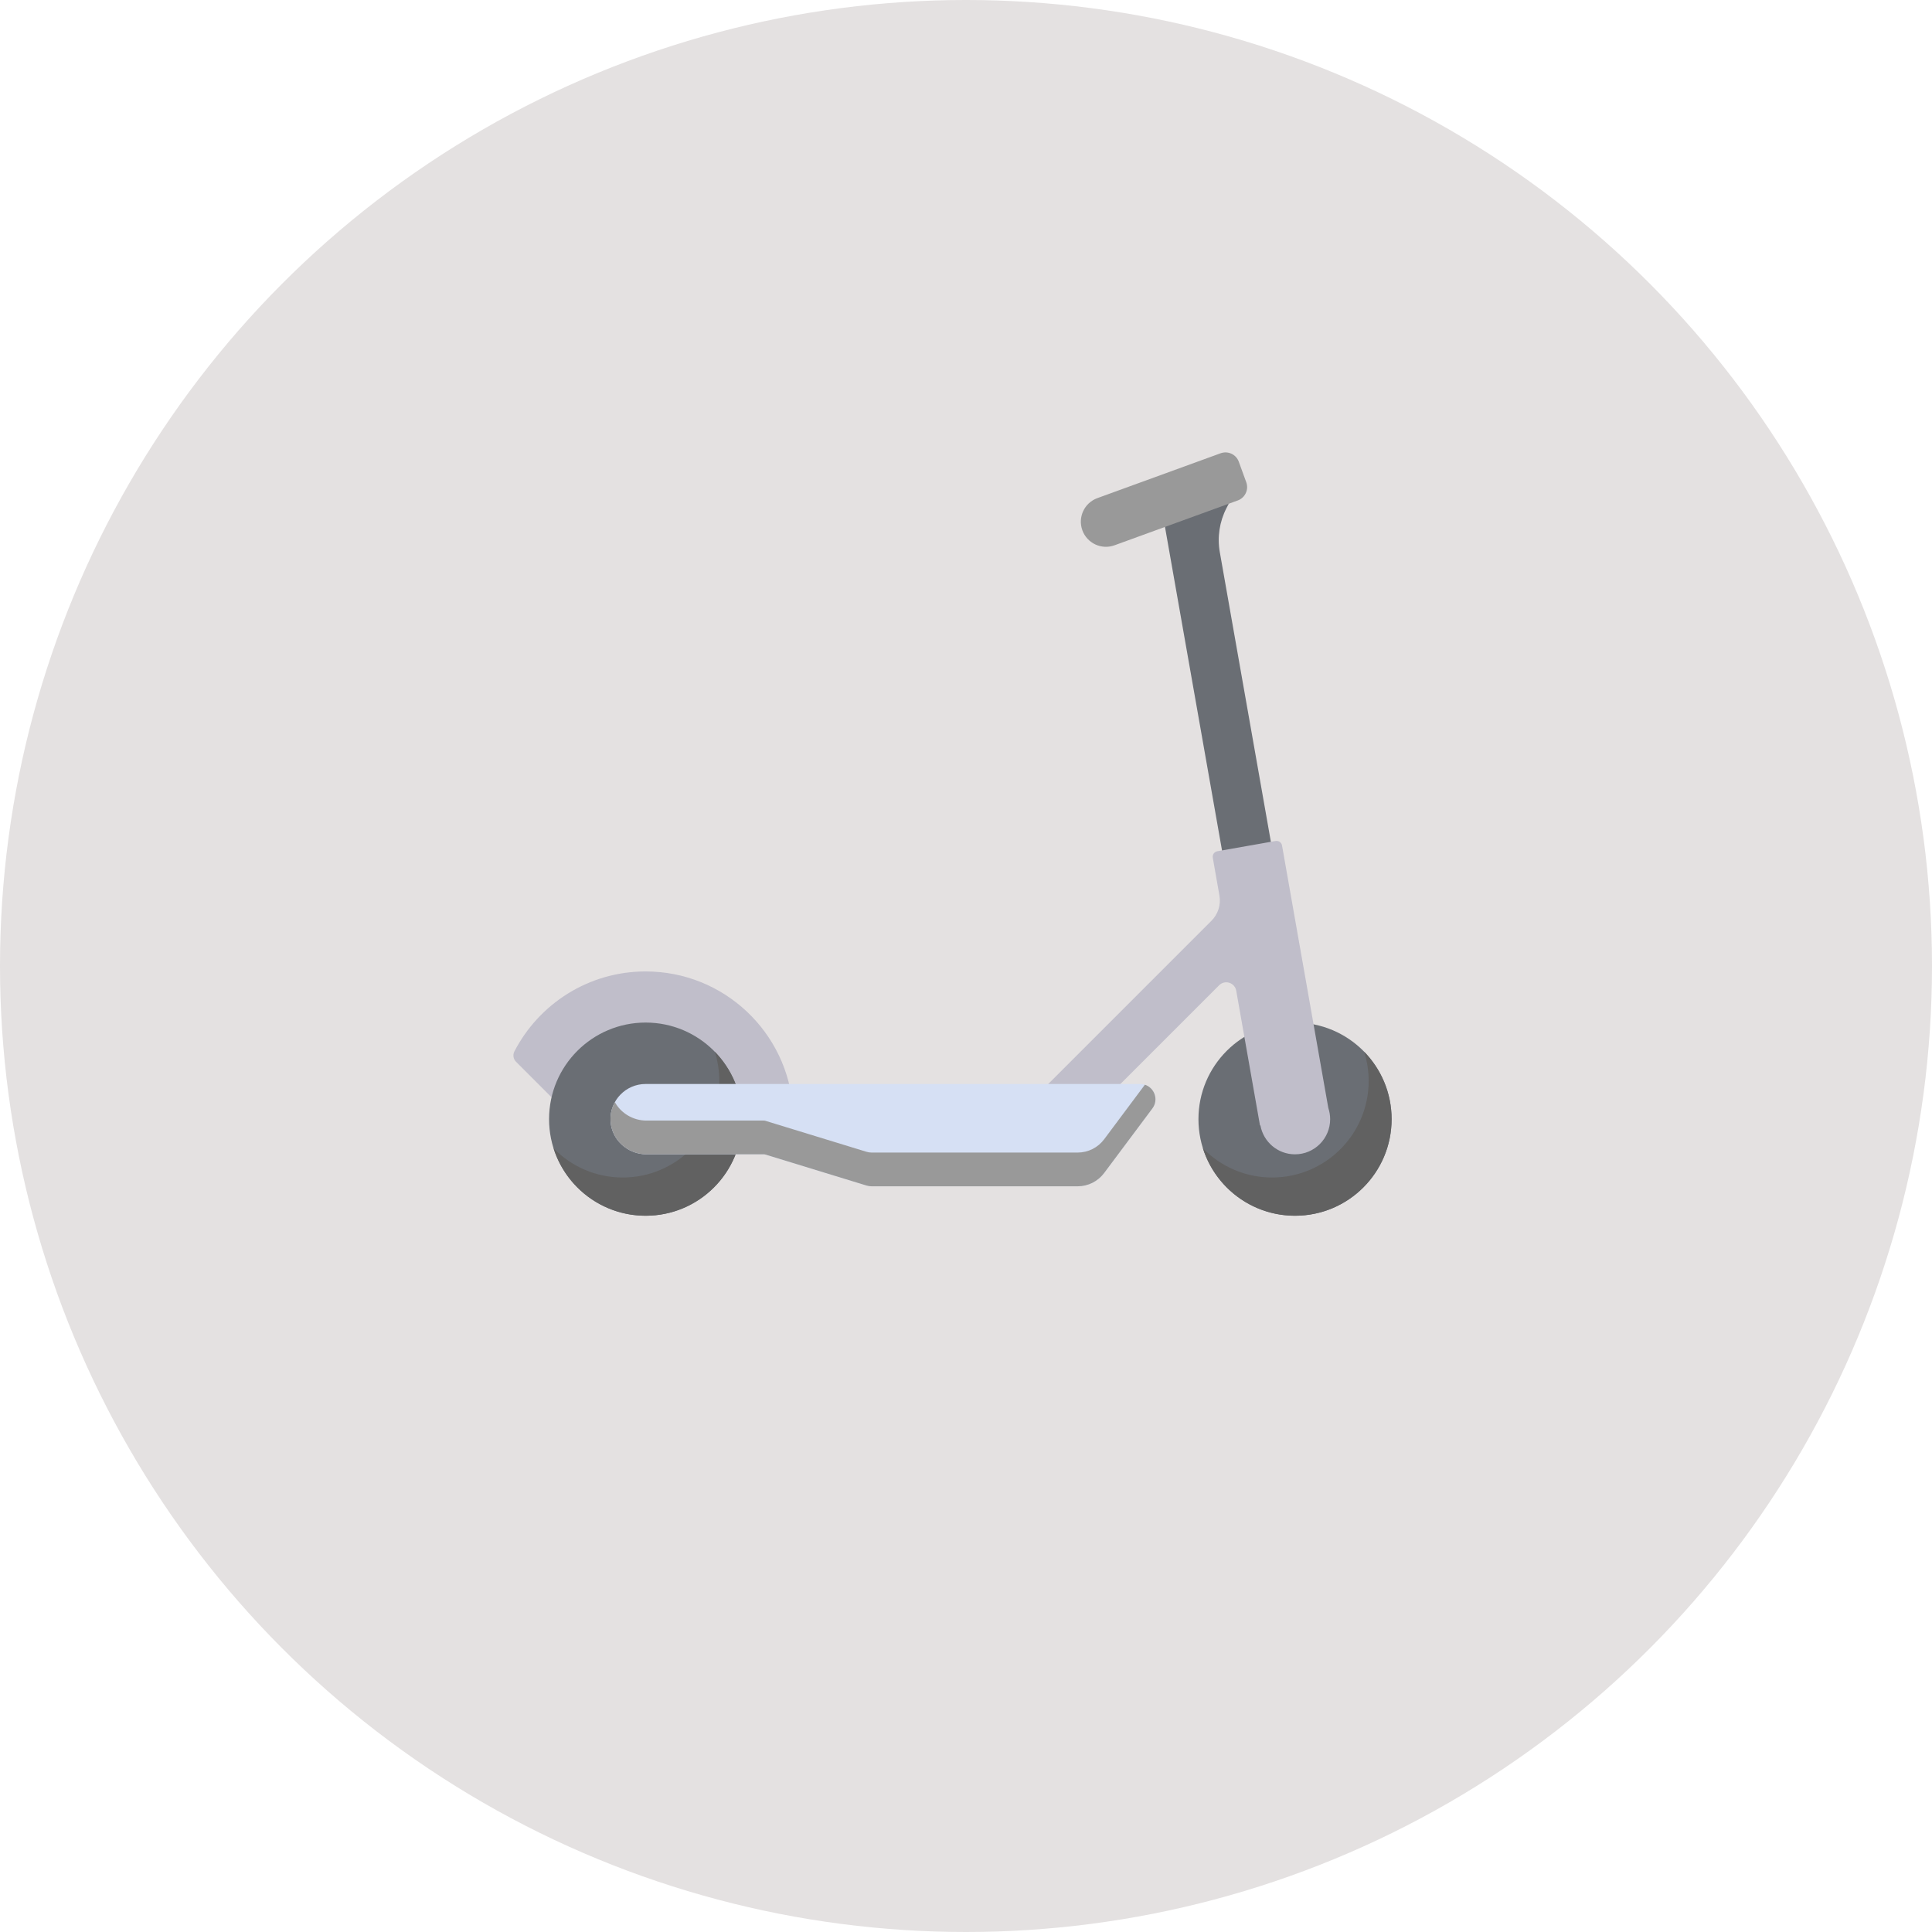<svg width="76" height="76" viewBox="0 0 76 76" fill="none" xmlns="http://www.w3.org/2000/svg">
<circle cx="38" cy="38" r="38" fill="#E4E1E1"/>
<g clip-path="url(#clip0_2919_21729)">
<path d="M22.557 44.025H30.848C31.051 44.025 31.209 43.853 31.196 43.651C31.003 40.616 28.481 38.214 25.398 38.214C23.149 38.214 21.201 39.492 20.235 41.36C20.201 41.426 20.189 41.501 20.201 41.574C20.212 41.647 20.246 41.714 20.299 41.766L22.557 44.025Z" fill="#C0BECA"/>
<path d="M25.398 40.225C23.3 40.225 21.599 41.926 21.599 44.025C21.599 46.123 23.3 47.824 25.398 47.824C27.496 47.824 29.197 46.123 29.197 44.025C29.197 41.926 27.496 40.225 25.398 40.225Z" fill="#6A6E74"/>
<path d="M28.119 41.373C28.236 41.745 28.296 42.132 28.296 42.521C28.296 44.619 26.595 46.32 24.497 46.32C23.43 46.32 22.466 45.88 21.776 45.172C22.263 46.709 23.701 47.824 25.399 47.824C27.497 47.824 29.198 46.123 29.198 44.025C29.198 42.993 28.786 42.058 28.119 41.373Z" fill="#616161"/>
<path d="M50.943 40.225C48.844 40.225 47.144 41.926 47.144 44.025C47.144 46.123 48.844 47.824 50.943 47.824C53.041 47.824 54.742 46.123 54.742 44.025C54.742 41.926 53.041 40.225 50.943 40.225Z" fill="#6A6E74"/>
<path d="M53.663 41.373C53.78 41.745 53.84 42.132 53.84 42.521C53.84 44.619 52.139 46.32 50.041 46.32C48.974 46.32 48.01 45.88 47.32 45.172C47.807 46.709 49.245 47.824 50.943 47.824C53.041 47.824 54.742 46.123 54.742 44.025C54.742 42.993 54.33 42.058 53.663 41.373Z" fill="#616161"/>
<path d="M48.245 19.991L48.592 19.316L47.513 19.047L45.591 19.386L48.671 36.856L50.593 36.517L47.984 21.72C47.88 21.131 47.972 20.523 48.245 19.991Z" fill="#6A6E74"/>
<path d="M42.577 20.86C42.764 21.373 43.331 21.637 43.843 21.45L48.692 19.686C48.761 19.661 48.824 19.622 48.878 19.573C48.932 19.523 48.975 19.464 49.006 19.397C49.037 19.331 49.055 19.259 49.058 19.186C49.061 19.113 49.05 19.04 49.025 18.971L48.731 18.163C48.706 18.094 48.667 18.031 48.618 17.977C48.568 17.923 48.509 17.879 48.443 17.849C48.376 17.818 48.304 17.8 48.231 17.797C48.158 17.794 48.085 17.805 48.016 17.83L43.167 19.595C42.655 19.781 42.391 20.348 42.577 20.86Z" fill="#999999"/>
<path d="M52.253 43.587L50.432 33.261C50.427 33.232 50.417 33.205 50.401 33.18C50.386 33.156 50.365 33.135 50.342 33.118C50.318 33.102 50.291 33.09 50.263 33.084C50.235 33.078 50.206 33.077 50.177 33.082L47.886 33.486C47.829 33.496 47.778 33.529 47.744 33.576C47.711 33.624 47.697 33.683 47.708 33.741L47.969 35.227C48.001 35.405 47.989 35.589 47.934 35.762C47.88 35.934 47.785 36.092 47.656 36.22L40.502 43.374L41.921 44.794L47.956 38.759C48.184 38.531 48.574 38.654 48.63 38.971L49.565 44.272L49.581 44.269C49.697 44.916 50.261 45.408 50.941 45.408C51.706 45.408 52.325 44.788 52.325 44.025C52.325 43.876 52.3 43.728 52.253 43.587Z" fill="#C0BECA"/>
<path d="M25.398 42.641C24.617 42.641 23.988 43.288 24.015 44.075C24.042 44.825 24.681 45.408 25.431 45.408H30.048C30.069 45.408 30.09 45.411 30.109 45.417L34.084 46.635C34.151 46.655 34.219 46.666 34.289 46.666H42.394C42.596 46.666 42.795 46.618 42.975 46.528C43.156 46.437 43.313 46.306 43.434 46.144L45.333 43.601C45.628 43.205 45.346 42.641 44.851 42.641H25.398V42.641Z" fill="#D6E0F4"/>
<path d="M45.037 42.67L43.434 44.817C43.313 44.979 43.156 45.11 42.975 45.201C42.795 45.291 42.596 45.338 42.394 45.339H34.289C34.219 45.339 34.151 45.328 34.084 45.308L30.109 44.09C30.09 44.084 30.069 44.081 30.048 44.081H25.431C24.903 44.081 24.43 43.791 24.188 43.357C24.066 43.576 24.006 43.825 24.016 44.075C24.042 44.825 24.681 45.408 25.431 45.408H30.048C30.069 45.408 30.09 45.411 30.109 45.417L34.084 46.635C34.151 46.655 34.219 46.666 34.289 46.666H42.394C42.596 46.666 42.795 46.618 42.975 46.528C43.156 46.437 43.313 46.306 43.434 46.144L45.333 43.602C45.589 43.258 45.41 42.789 45.037 42.67Z" fill="#999999"/>
</g>
<defs>
<clipPath id="clip0_2919_21729">
<rect width="48.895" height="48.895" fill="white" transform="translate(20.196 2.126)"/>
</clipPath>
</defs>
</svg>
